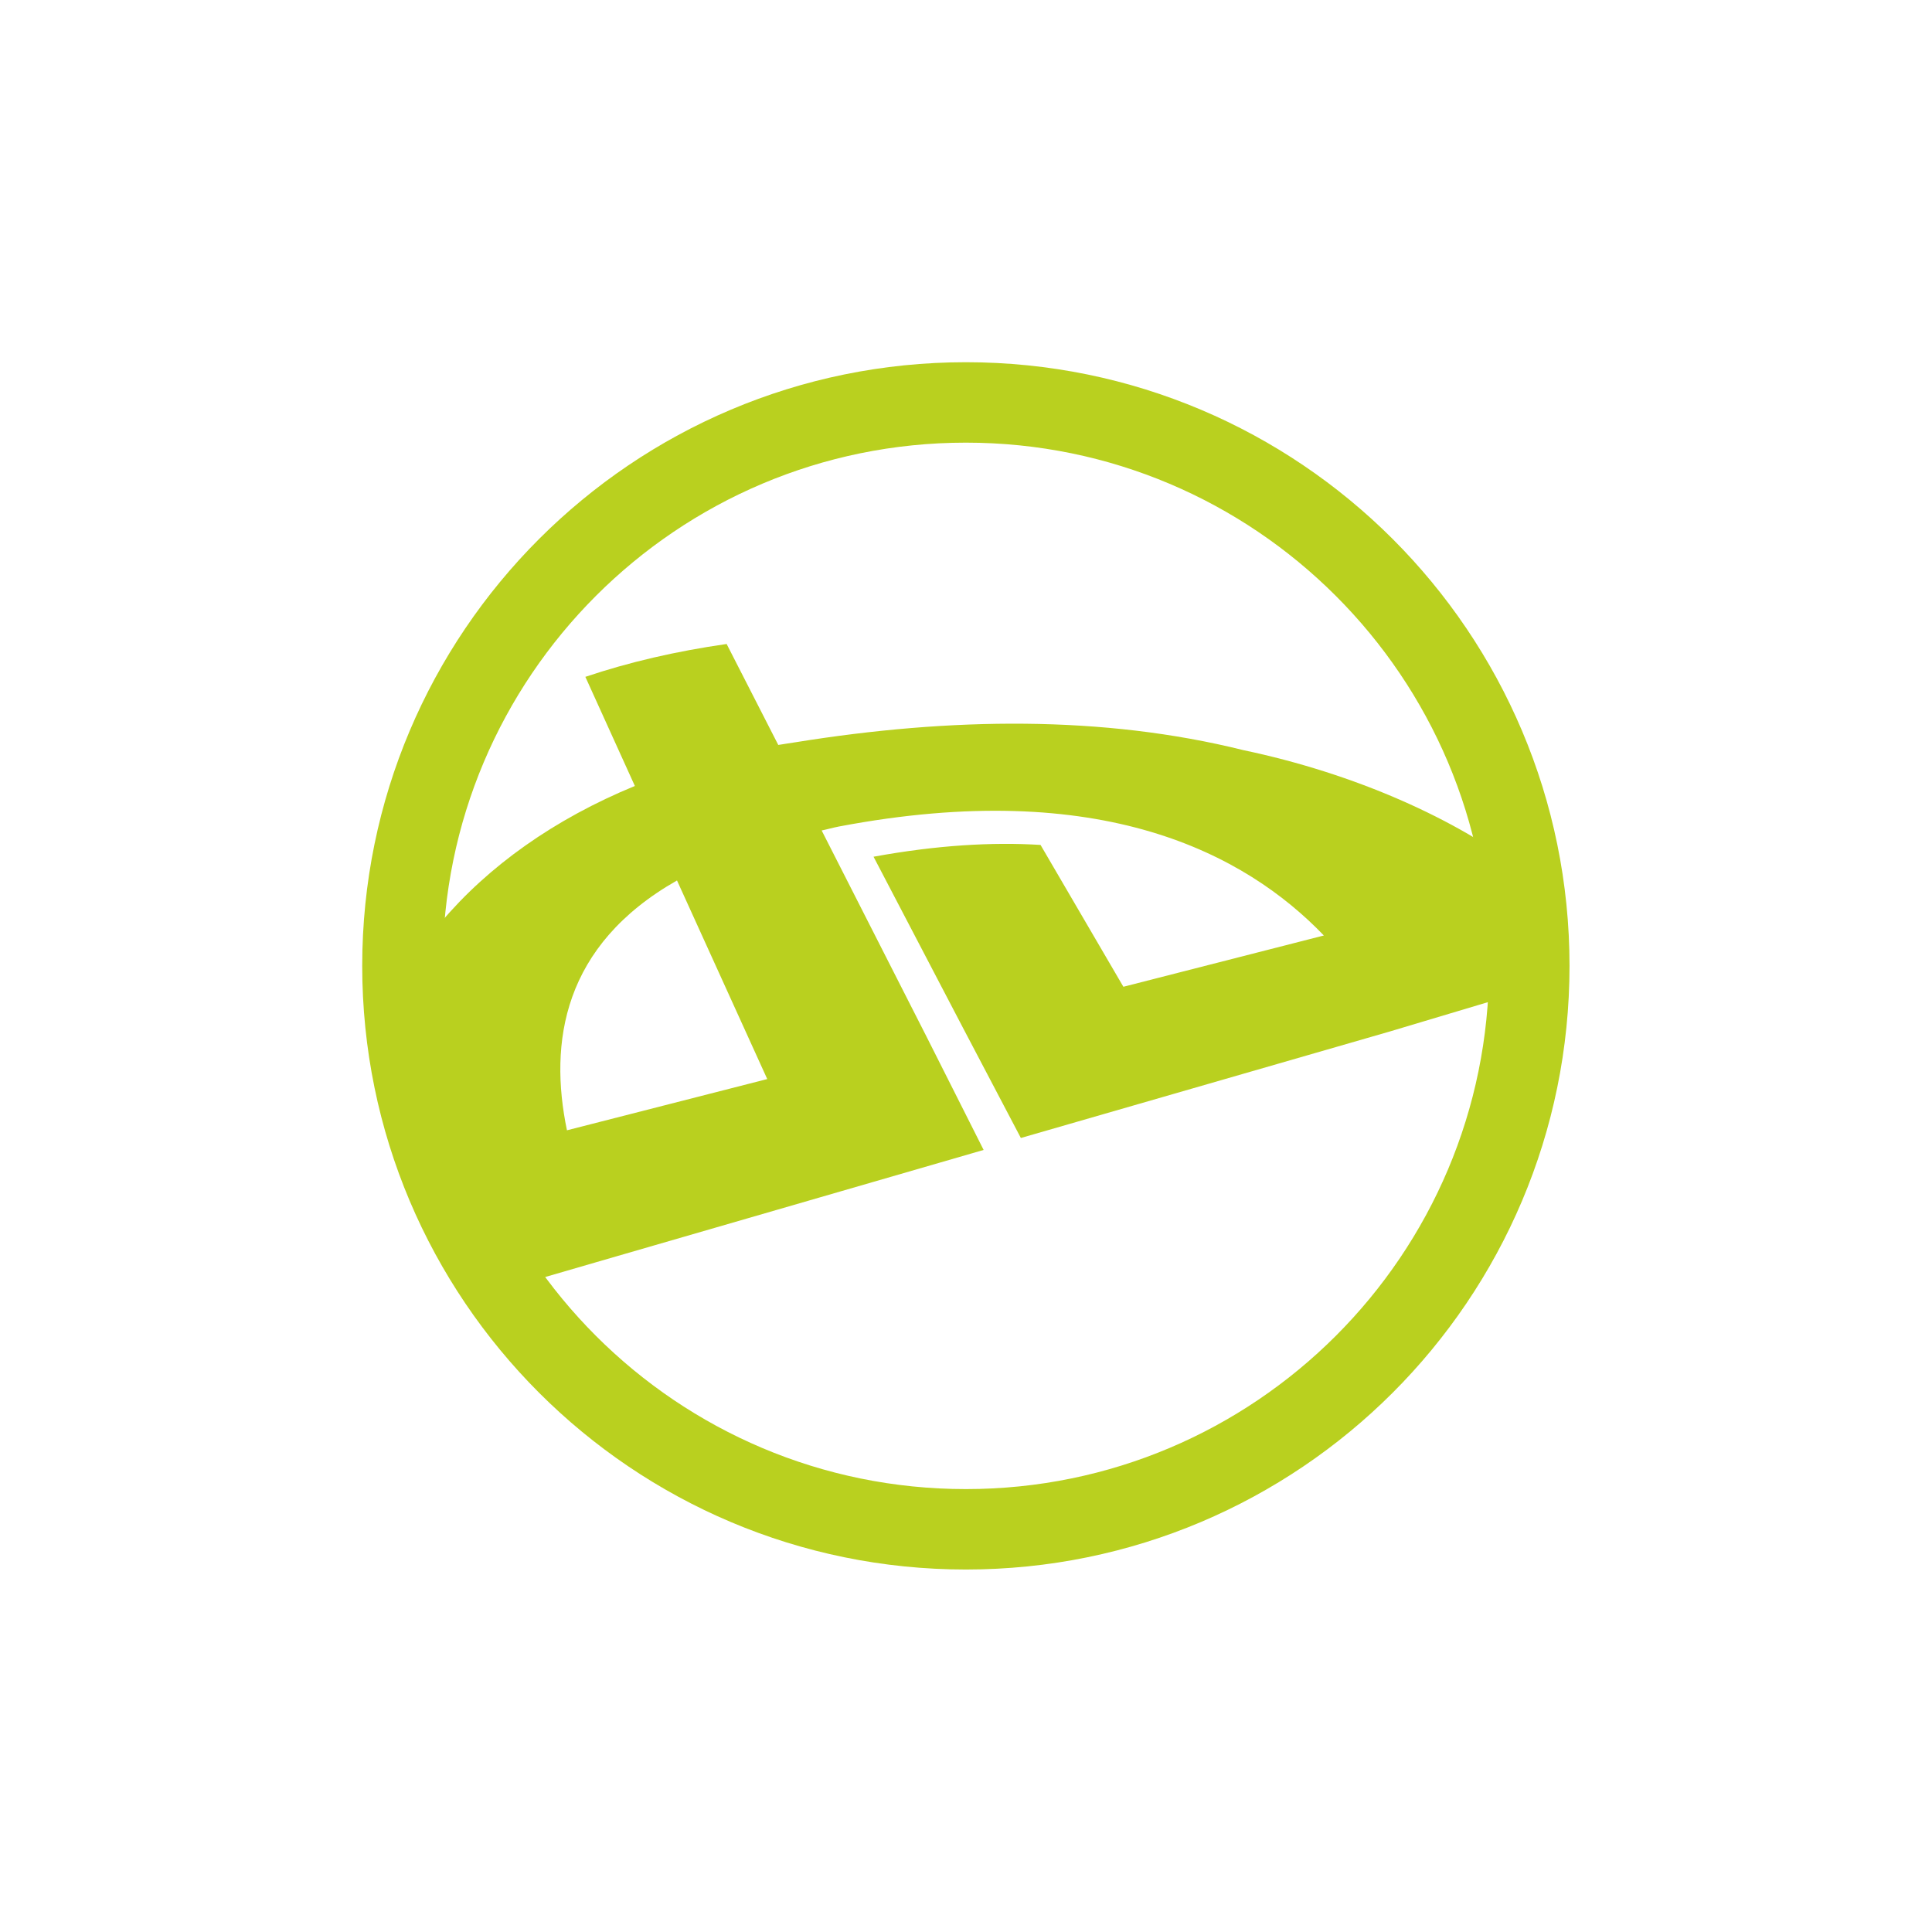 <!-- color: #546959 -->
<svg xmlns="http://www.w3.org/2000/svg" xmlns:xlink="http://www.w3.org/1999/xlink" width="48px" height="48px" viewBox="0 0 48 48" version="1.1">
<g id="surface1">
<path style="fill:none;stroke-width:0.564;stroke-linecap:butt;stroke-linejoin:miter;stroke:rgb(72.549%,81.569%,12.157%);stroke-opacity:1;stroke-miterlimit:4;" d="M 10.724 6.773 C 10.724 8.955 8.955 10.724 6.773 10.724 C 4.591 10.724 2.822 8.955 2.822 6.773 C 2.822 4.591 4.591 2.822 6.773 2.822 C 8.955 2.822 10.724 4.591 10.724 6.773 M 10.724 6.773 " transform="matrix(3.543,0,0,3.543,0,0)"/>
<path style=" stroke:none;fill-rule:evenodd;fill:rgb(72.549%,81.569%,12.157%);fill-opacity:1;" d="M 18.051 16 C 16.797 16.18 15.633 16.449 14.543 16.816 L 15.773 19.527 C 13.777 20.348 12.133 21.516 10.949 22.922 C 10.582 23.363 10.273 23.848 9.996 24.324 C 10.168 27.184 11.125 29.805 12.605 32 L 15.309 31.215 L 20.379 29.746 L 24.438 28.57 L 23.023 25.762 L 20.414 20.633 C 20.551 20.605 20.699 20.562 20.84 20.535 C 27.363 19.297 30.938 21.211 32.891 23.242 L 27.91 24.516 L 25.852 20.992 C 24.66 20.918 23.285 20.996 21.703 21.285 L 23.922 25.531 L 24.934 27.457 L 25.363 28.273 L 34.523 25.629 L 37.934 24.609 C 37.965 24.188 37.996 23.762 37.996 23.34 C 37.996 22.777 37.961 22.219 37.902 21.676 C 36.184 20.34 33.645 19.215 30.891 18.637 C 27.406 17.77 23.625 17.82 19.766 18.441 C 19.625 18.465 19.469 18.484 19.336 18.508 L 18.047 15.988 M 16.82 21.875 L 19.062 26.809 L 14.086 28.082 C 13.633 25.902 13.98 23.488 16.82 21.875 M 16.82 21.875 "/>
</g>
</svg>
